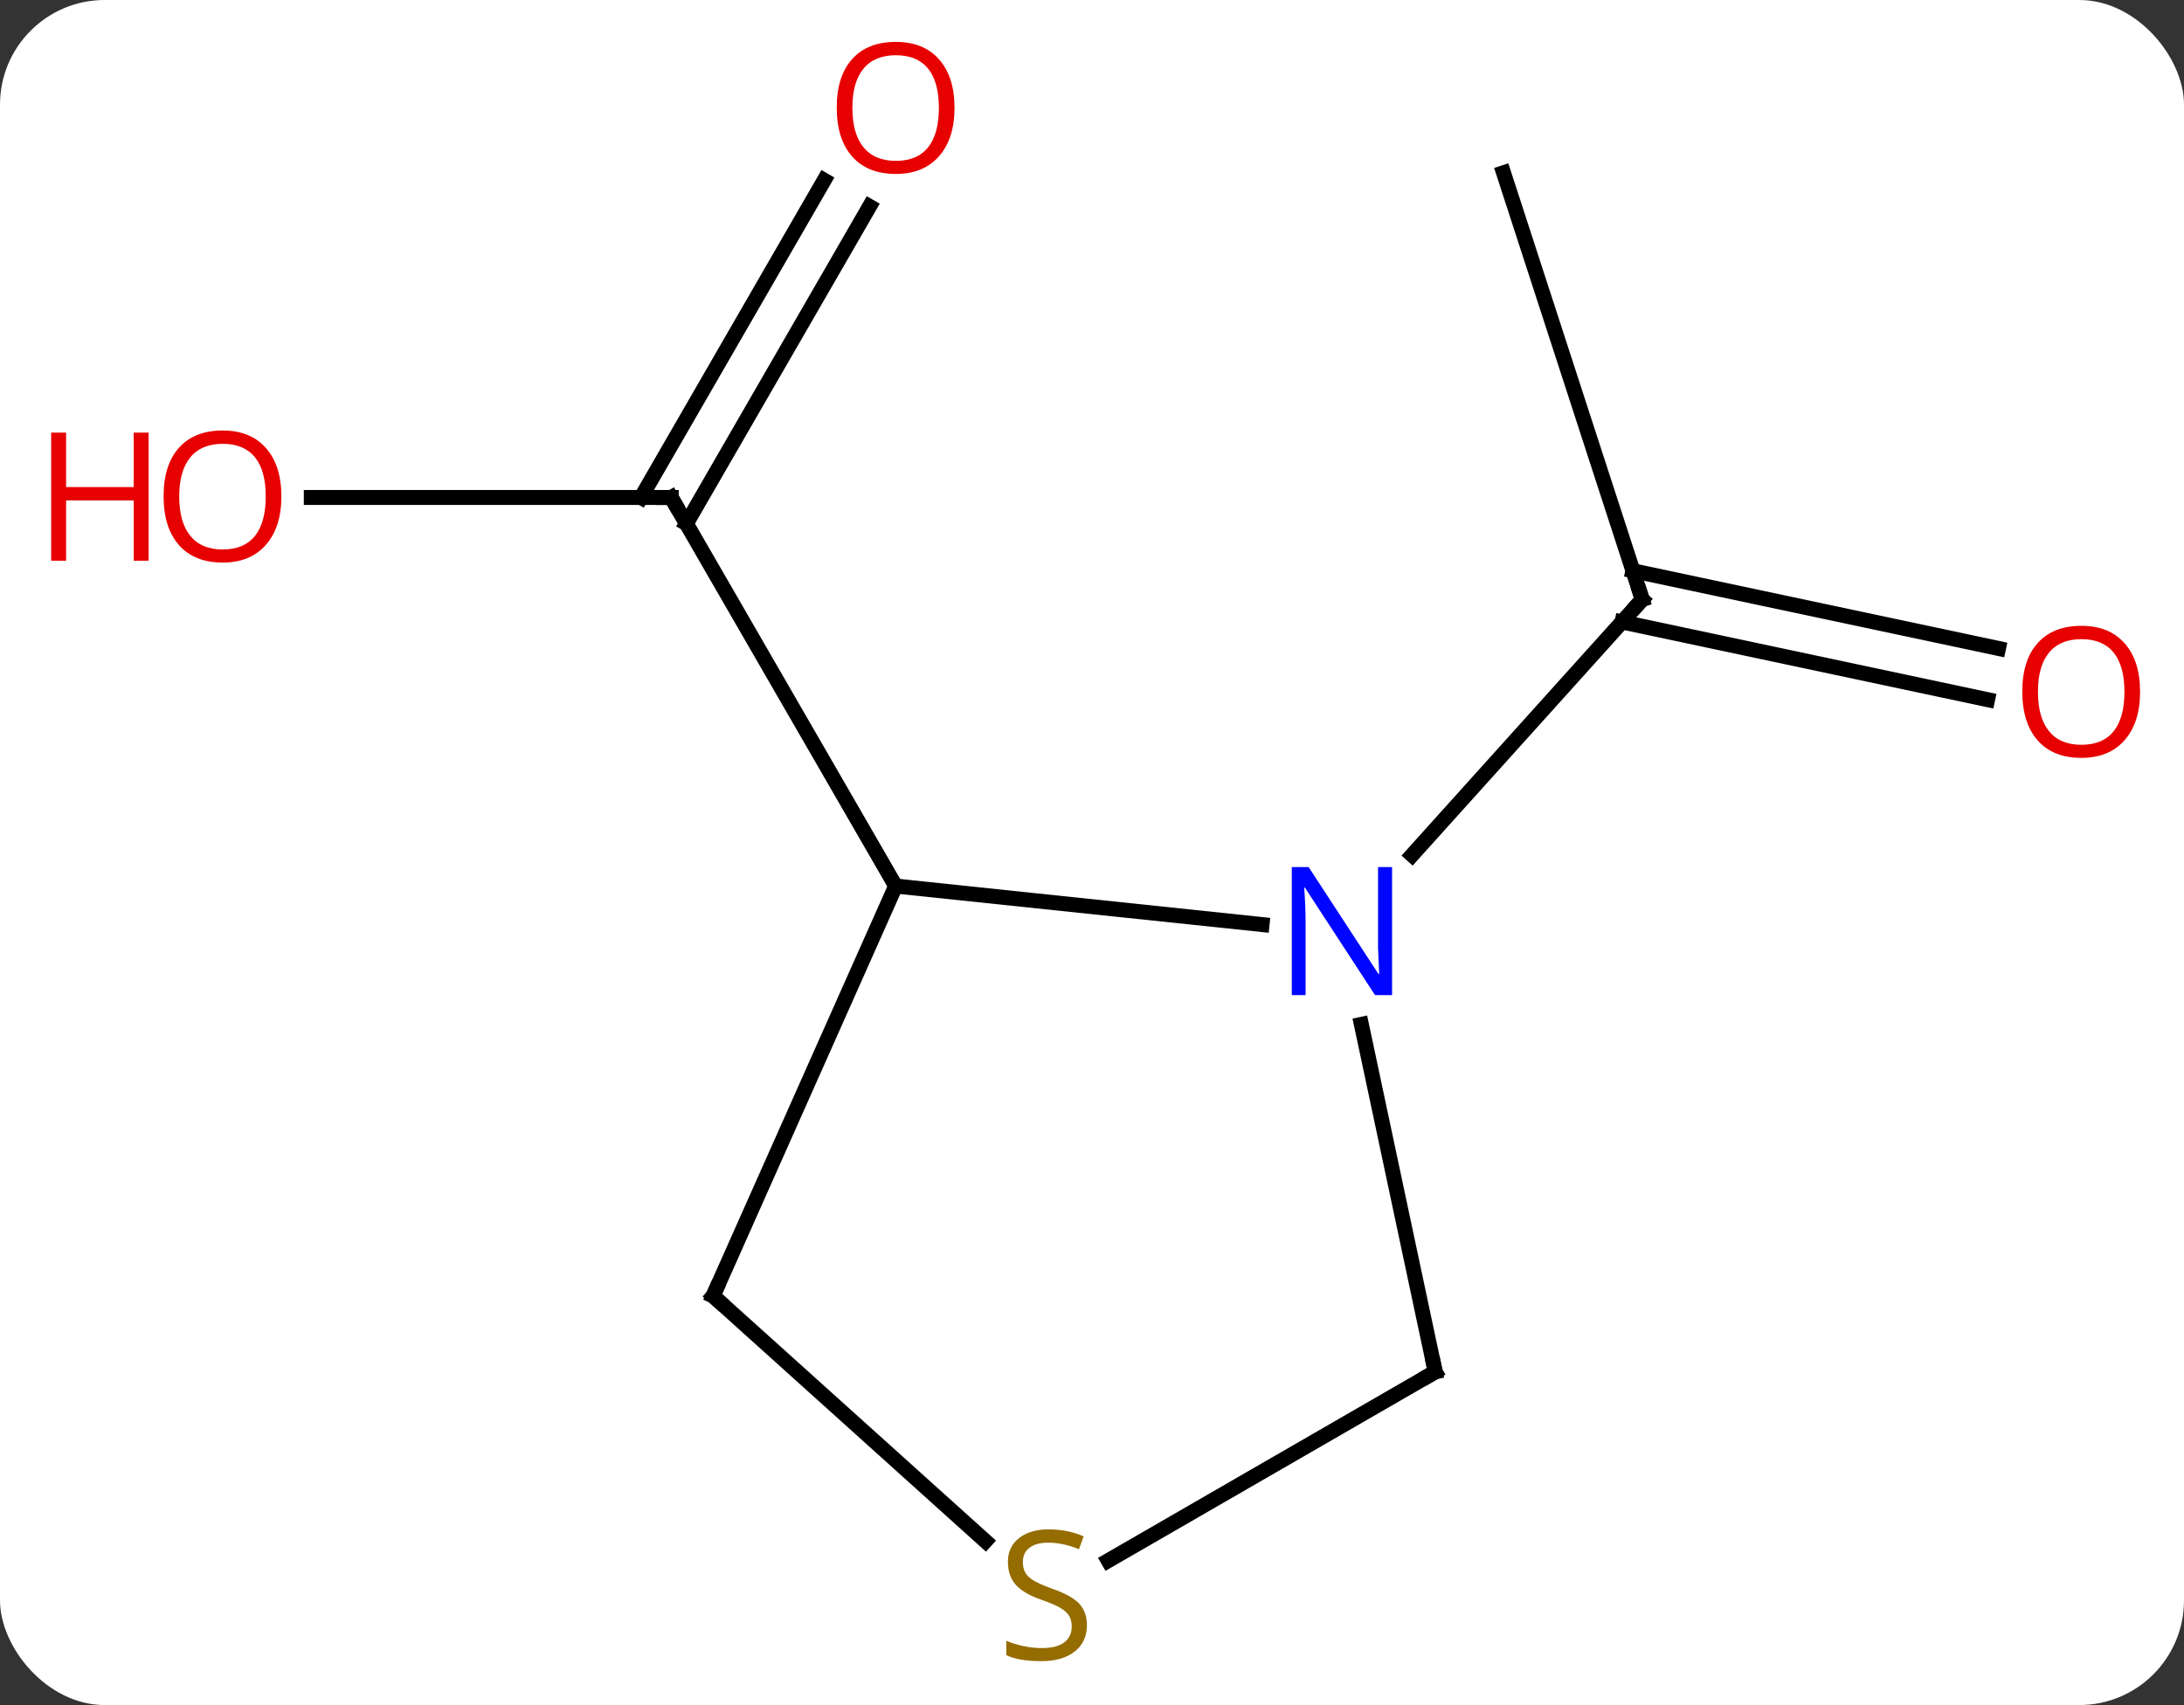 <svg width="146" viewBox="0 0 146 114" style="fill-opacity:1; color-rendering:auto; color-interpolation:auto; text-rendering:auto; stroke:black; stroke-linecap:square; stroke-miterlimit:10; shape-rendering:auto; stroke-opacity:1; fill:black; stroke-dasharray:none; font-weight:normal; stroke-width:1; font-family:'Open Sans'; font-style:normal; stroke-linejoin:miter; font-size:12; stroke-dashoffset:0; image-rendering:auto;" height="114" class="cas-substance-image" xmlns:xlink="http://www.w3.org/1999/xlink" xmlns="http://www.w3.org/2000/svg"><rect x="0" y="0" width="146" height="114" fill="#333333" stroke="none"/><svg class="cas-substance-single-component"><rect y="0" x="0" width="146" stroke="none" ry="7" rx="7" height="114" fill="white" class="cas-substance-group"/><svg y="0" x="0" width="146" viewBox="0 0 146 114" style="fill:black;" height="114" class="cas-substance-single-component-image"><svg><g><g transform="translate(77,57)" style="text-rendering:geometricPrecision; color-rendering:optimizeQuality; color-interpolation:linearRGB; stroke-linecap:butt; image-rendering:optimizeQuality;"><line y2="-23.739" y1="-23.739" x2="-56.19" x1="-32.127" style="fill:none;"/><line y2="-43.199" y1="-21.989" x2="-18.872" x1="-31.117" style="fill:none;"/><line y2="-44.949" y1="-23.739" x2="-21.903" x1="-34.148" style="fill:none;"/><line y2="2.241" y1="-23.739" x2="-17.127" x1="-32.127" style="fill:none;"/><line y2="-45.45" y1="-16.917" x2="23.511" x1="32.784" style="fill:none;"/><line y2="-10.221" y1="-15.415" x2="55.869" x1="31.432" style="fill:none;"/><line y2="-13.645" y1="-18.839" x2="56.597" x1="32.159" style="fill:none;"/><line y2="0.168" y1="-16.917" x2="17.398" x1="32.784" style="fill:none;"/><line y2="4.815" y1="2.241" x2="7.367" x1="-17.127" style="fill:none;"/><line y2="29.646" y1="2.241" x2="-29.328" x1="-17.127" style="fill:none;"/><line y2="34.722" y1="11.489" x2="18.945" x1="14.007" style="fill:none;"/><line y2="46.04" y1="29.646" x2="-11.124" x1="-29.328" style="fill:none;"/><line y2="47.344" y1="34.722" x2="-2.916" x1="18.945" style="fill:none;"/><path style="fill:none; stroke-miterlimit:5;" d="M-32.627 -23.739 L-32.127 -23.739 L-31.877 -23.306"/></g><g transform="translate(77,57)" style="stroke-linecap:butt; fill:rgb(230,0,0); text-rendering:geometricPrecision; color-rendering:optimizeQuality; image-rendering:optimizeQuality; font-family:'Open Sans'; stroke:rgb(230,0,0); color-interpolation:linearRGB; stroke-miterlimit:5;"><path style="stroke:none;" d="M-58.19 -23.809 Q-58.19 -21.747 -59.229 -20.567 Q-60.268 -19.387 -62.111 -19.387 Q-64.002 -19.387 -65.033 -20.552 Q-66.064 -21.716 -66.064 -23.825 Q-66.064 -25.919 -65.033 -27.067 Q-64.002 -28.216 -62.111 -28.216 Q-60.252 -28.216 -59.221 -27.044 Q-58.19 -25.872 -58.19 -23.809 ZM-65.018 -23.809 Q-65.018 -22.075 -64.275 -21.169 Q-63.533 -20.262 -62.111 -20.262 Q-60.69 -20.262 -59.963 -21.161 Q-59.236 -22.059 -59.236 -23.809 Q-59.236 -25.544 -59.963 -26.434 Q-60.69 -27.325 -62.111 -27.325 Q-63.533 -27.325 -64.275 -26.427 Q-65.018 -25.528 -65.018 -23.809 Z"/><path style="stroke:none;" d="M-67.064 -19.512 L-68.064 -19.512 L-68.064 -23.544 L-72.58 -23.544 L-72.58 -19.512 L-73.58 -19.512 L-73.58 -28.075 L-72.58 -28.075 L-72.58 -24.434 L-68.064 -24.434 L-68.064 -28.075 L-67.064 -28.075 L-67.064 -19.512 Z"/><path style="stroke:none;" d="M-13.19 -49.792 Q-13.19 -47.73 -14.229 -46.55 Q-15.268 -45.37 -17.111 -45.37 Q-19.002 -45.37 -20.033 -46.535 Q-21.064 -47.699 -21.064 -49.808 Q-21.064 -51.902 -20.033 -53.05 Q-19.002 -54.199 -17.111 -54.199 Q-15.252 -54.199 -14.221 -53.027 Q-13.19 -51.855 -13.19 -49.792 ZM-20.018 -49.792 Q-20.018 -48.058 -19.275 -47.152 Q-18.533 -46.245 -17.111 -46.245 Q-15.69 -46.245 -14.963 -47.144 Q-14.236 -48.042 -14.236 -49.792 Q-14.236 -51.527 -14.963 -52.417 Q-15.69 -53.308 -17.111 -53.308 Q-18.533 -53.308 -19.275 -52.41 Q-20.018 -51.511 -20.018 -49.792 Z"/><path style="fill:none; stroke:black;" d="M32.63 -17.392 L32.784 -16.917 L32.449 -16.546"/><path style="stroke:none;" d="M66.064 -10.75 Q66.064 -8.688 65.025 -7.508 Q63.986 -6.328 62.143 -6.328 Q60.252 -6.328 59.221 -7.492 Q58.19 -8.657 58.19 -10.766 Q58.19 -12.86 59.221 -14.008 Q60.252 -15.157 62.143 -15.157 Q64.002 -15.157 65.033 -13.985 Q66.064 -12.813 66.064 -10.75 ZM59.236 -10.75 Q59.236 -9.016 59.979 -8.11 Q60.721 -7.203 62.143 -7.203 Q63.565 -7.203 64.291 -8.102 Q65.018 -9 65.018 -10.75 Q65.018 -12.485 64.291 -13.375 Q63.565 -14.266 62.143 -14.266 Q60.721 -14.266 59.979 -13.367 Q59.236 -12.469 59.236 -10.75 Z"/><path style="fill:rgb(0,5,255); stroke:none;" d="M16.06 9.532 L14.919 9.532 L10.231 2.345 L10.185 2.345 Q10.278 3.61 10.278 4.657 L10.278 9.532 L9.356 9.532 L9.356 0.97 L10.481 0.97 L15.153 8.126 L15.2 8.126 Q15.2 7.97 15.153 7.11 Q15.106 6.251 15.122 5.876 L15.122 0.97 L16.06 0.97 L16.06 9.532 Z"/><path style="fill:none; stroke:black;" d="M-29.125 29.189 L-29.328 29.646 L-28.956 29.981"/><path style="fill:none; stroke:black;" d="M18.841 34.233 L18.945 34.722 L18.512 34.972"/><path style="fill:rgb(148,108,0); stroke:none;" d="M-4.34 51.66 Q-4.34 52.785 -5.16 53.425 Q-5.98 54.066 -7.387 54.066 Q-8.918 54.066 -9.73 53.66 L-9.73 52.706 Q-9.199 52.925 -8.582 53.058 Q-7.965 53.191 -7.355 53.191 Q-6.355 53.191 -5.855 52.808 Q-5.355 52.425 -5.355 51.753 Q-5.355 51.316 -5.535 51.027 Q-5.715 50.738 -6.129 50.495 Q-6.543 50.253 -7.402 49.956 Q-8.59 49.535 -9.105 48.949 Q-9.621 48.363 -9.621 47.41 Q-9.621 46.425 -8.879 45.839 Q-8.137 45.253 -6.902 45.253 Q-5.637 45.253 -4.558 45.722 L-4.871 46.581 Q-5.933 46.144 -6.933 46.144 Q-7.73 46.144 -8.176 46.48 Q-8.621 46.816 -8.621 47.425 Q-8.621 47.863 -8.457 48.152 Q-8.293 48.441 -7.902 48.675 Q-7.512 48.91 -6.699 49.206 Q-5.355 49.675 -4.848 50.23 Q-4.34 50.785 -4.34 51.66 Z"/></g></g></svg></svg></svg></svg>